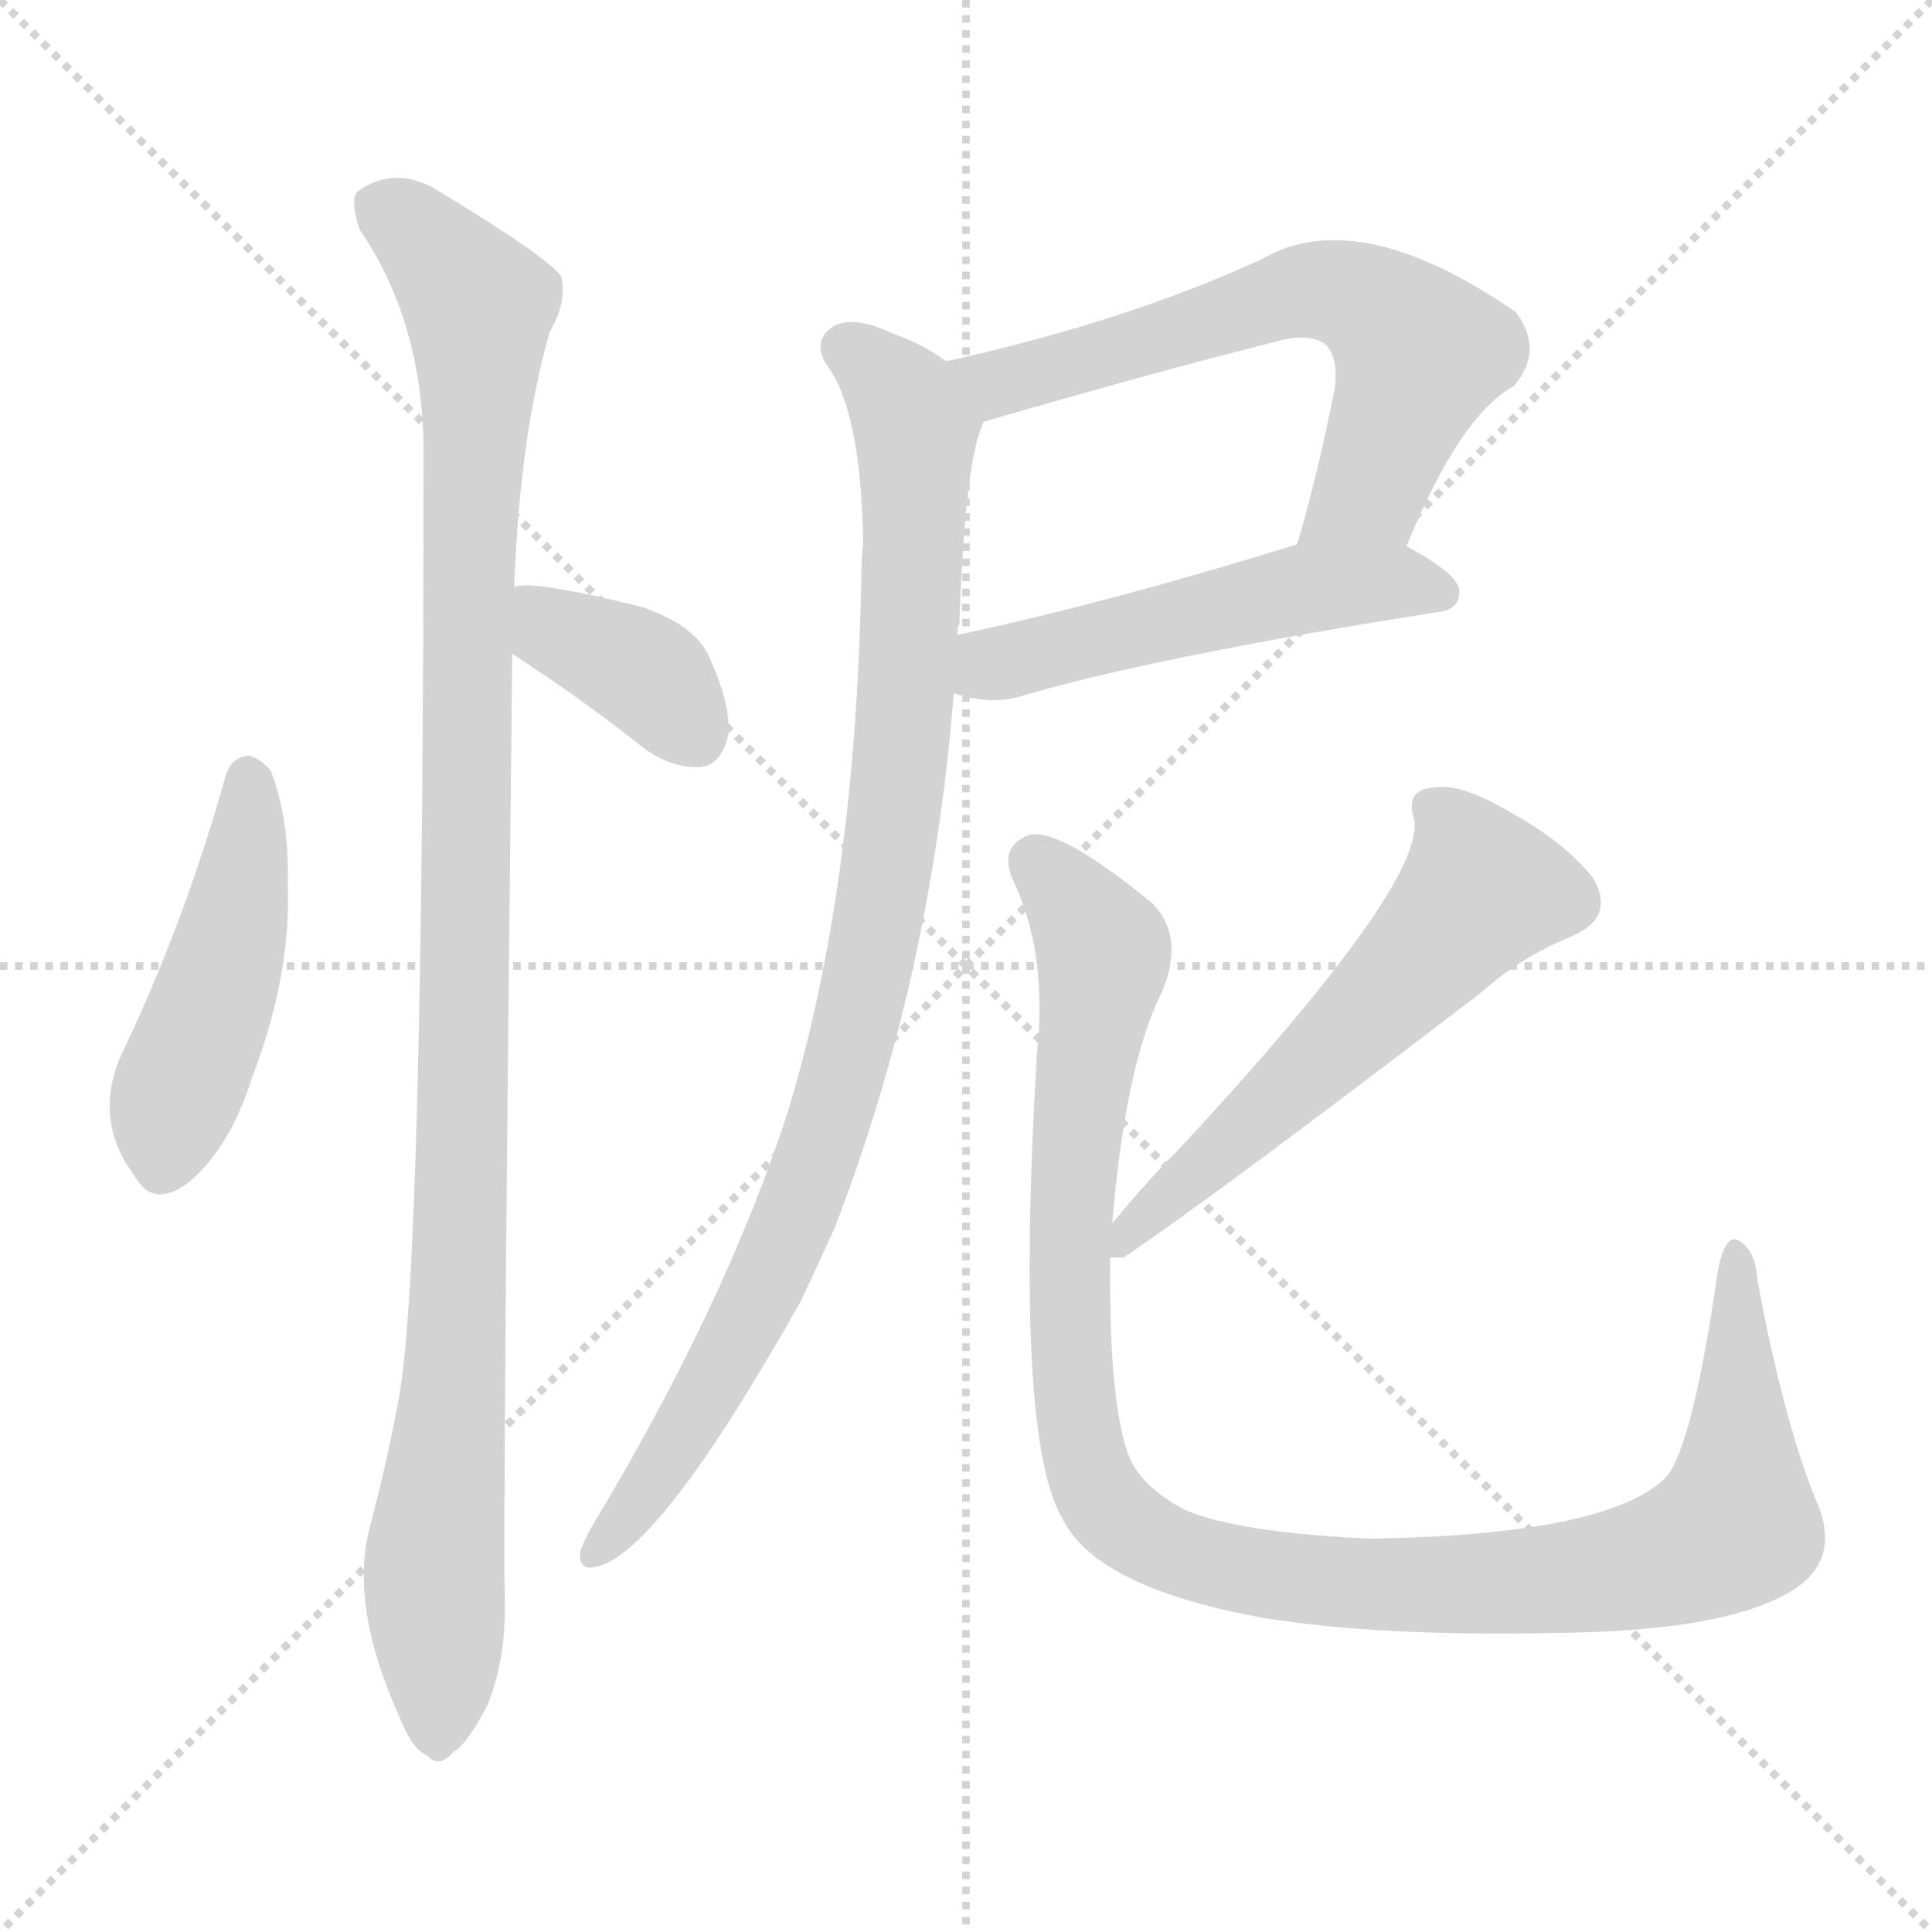 <svg version="1.1" viewBox="0 0 1024 1024" xmlns="http://www.w3.org/2000/svg">
  <g stroke="lightgray" stroke-dasharray="1,1" stroke-width="1" transform="scale(4, 4)">
    <line x1="0" y1="0" x2="256" y2="256"></line>
    <line x1="256" y1="0" x2="0" y2="256"></line>
    <line x1="128" y1="0" x2="128" y2="256"></line>
    <line x1="0" y1="128" x2="256" y2="128"></line>
  </g>
<g transform="scale(1, -1) translate(0, -900)">
   <style type="text/css">
    @keyframes keyframes0 {
      from {
       stroke: blue;
       stroke-dashoffset: 465;
       stroke-width: 128;
       }
       60% {
       animation-timing-function: step-end;
       stroke: blue;
       stroke-dashoffset: 0;
       stroke-width: 128;
       }
       to {
       stroke: black;
       stroke-width: 1024;
       }
       }
       #make-me-a-hanzi-animation-0 {
         animation: keyframes0 0.628s both;
         animation-delay: 0s;
         animation-timing-function: linear;
       }
    @keyframes keyframes1 {
      from {
       stroke: blue;
       stroke-dashoffset: 376;
       stroke-width: 128;
       }
       55% {
       animation-timing-function: step-end;
       stroke: blue;
       stroke-dashoffset: 0;
       stroke-width: 128;
       }
       to {
       stroke: black;
       stroke-width: 1024;
       }
       }
       #make-me-a-hanzi-animation-1 {
         animation: keyframes1 0.556s both;
         animation-delay: 0.628s;
         animation-timing-function: linear;
       }
    @keyframes keyframes2 {
      from {
       stroke: blue;
       stroke-dashoffset: 1086;
       stroke-width: 128;
       }
       78% {
       animation-timing-function: step-end;
       stroke: blue;
       stroke-dashoffset: 0;
       stroke-width: 128;
       }
       to {
       stroke: black;
       stroke-width: 1024;
       }
       }
       #make-me-a-hanzi-animation-2 {
         animation: keyframes2 1.134s both;
         animation-delay: 1.184s;
         animation-timing-function: linear;
       }
    @keyframes keyframes3 {
      from {
       stroke: blue;
       stroke-dashoffset: 635;
       stroke-width: 128;
       }
       67% {
       animation-timing-function: step-end;
       stroke: blue;
       stroke-dashoffset: 0;
       stroke-width: 128;
       }
       to {
       stroke: black;
       stroke-width: 1024;
       }
       }
       #make-me-a-hanzi-animation-3 {
         animation: keyframes3 0.767s both;
         animation-delay: 2.318s;
         animation-timing-function: linear;
       }
    @keyframes keyframes4 {
      from {
       stroke: blue;
       stroke-dashoffset: 514;
       stroke-width: 128;
       }
       63% {
       animation-timing-function: step-end;
       stroke: blue;
       stroke-dashoffset: 0;
       stroke-width: 128;
       }
       to {
       stroke: black;
       stroke-width: 1024;
       }
       }
       #make-me-a-hanzi-animation-4 {
         animation: keyframes4 0.668s both;
         animation-delay: 3.085s;
         animation-timing-function: linear;
       }
    @keyframes keyframes5 {
      from {
       stroke: blue;
       stroke-dashoffset: 947;
       stroke-width: 128;
       }
       76% {
       animation-timing-function: step-end;
       stroke: blue;
       stroke-dashoffset: 0;
       stroke-width: 128;
       }
       to {
       stroke: black;
       stroke-width: 1024;
       }
       }
       #make-me-a-hanzi-animation-5 {
         animation: keyframes5 1.021s both;
         animation-delay: 3.753s;
         animation-timing-function: linear;
       }
    @keyframes keyframes6 {
      from {
       stroke: blue;
       stroke-dashoffset: 581;
       stroke-width: 128;
       }
       65% {
       animation-timing-function: step-end;
       stroke: blue;
       stroke-dashoffset: 0;
       stroke-width: 128;
       }
       to {
       stroke: black;
       stroke-width: 1024;
       }
       }
       #make-me-a-hanzi-animation-6 {
         animation: keyframes6 0.723s both;
         animation-delay: 4.774s;
         animation-timing-function: linear;
       }
    @keyframes keyframes7 {
      from {
       stroke: blue;
       stroke-dashoffset: 1104;
       stroke-width: 128;
       }
       78% {
       animation-timing-function: step-end;
       stroke: blue;
       stroke-dashoffset: 0;
       stroke-width: 128;
       }
       to {
       stroke: black;
       stroke-width: 1024;
       }
       }
       #make-me-a-hanzi-animation-7 {
         animation: keyframes7 1.148s both;
         animation-delay: 5.497s;
         animation-timing-function: linear;
       }
</style>
<path d="M 119.5 488.5 Q 98.5 413.5 66.5 345.5 Q 47.5 308.5 71.5 276.5 Q 81.5 258.5 101.5 274.5 Q 122.5 293.5 133.5 328.5 Q 154.5 383.5 152.5 431.5 Q 153.5 465.5 143.5 491.5 Q 137.5 498.5 131.5 499.5 Q 122.5 498.5 119.5 488.5 Z" fill="lightgray"></path> 
<path d="M 271.5 553.5 Q 277.5 549.5 286.5 543.5 Q 313.5 525.5 342.5 502.5 Q 357.5 492.5 371.5 493.5 Q 381.5 494.5 385.5 508.5 Q 388.5 523.5 376.5 550.5 Q 369.5 568.5 339.5 578.5 Q 278.5 593.5 272.5 588.5 C 243.5 580.5 246.5 570.5 271.5 553.5 Z" fill="lightgray"></path> 
<path d="M 272.5 588.5 Q 275.5 669.5 291.5 724.5 Q 300.5 739.5 297.5 753.5 Q 290.5 763.5 234.5 797.5 Q 210.5 813.5 189.5 798.5 Q 185.5 794.5 190.5 778.5 Q 223.5 730.5 224.5 663.5 Q 224.5 231.5 211.5 159.5 Q 205.5 126.5 196.5 92.5 Q 184.5 50.5 211.5 -9.5 Q 218.5 -27.5 226.5 -30.5 Q 232.5 -37.5 240.5 -28.5 Q 247.5 -24.5 258.5 -3.5 Q 268.5 21.5 267.5 53.5 Q 266.5 102.5 271.5 553.5 L 272.5 588.5 Z" fill="lightgray"></path> 
<path d="M 745.5 610.5 Q 773.5 679.5 802.5 695.5 Q 818.5 714.5 803.5 734.5 Q 719.5 792.5 668.5 762.5 Q 596.5 729.5 501.5 708.5 C 472.5 701.5 492.5 668.5 521.5 676.5 Q 614.5 703.5 678.5 719.5 Q 694.5 723.5 702.5 717.5 Q 709.5 710.5 707.5 694.5 Q 698.5 648.5 687.5 611.5 C 679.5 582.5 733.5 582.5 745.5 610.5 Z" fill="lightgray"></path> 
<path d="M 505.5 532.5 Q 524.5 526.5 539.5 530.5 Q 609.5 551.5 761.5 575.5 Q 773.5 576.5 773.5 586.5 Q 773.5 595.5 745.5 610.5 C 723.5 622.5 716.5 620.5 687.5 611.5 Q 587.5 580.5 507.5 563.5 C 478.5 557.5 476.5 540.5 505.5 532.5 Z" fill="lightgray"></path> 
<path d="M 501.5 708.5 Q 489.5 717.5 472.5 723.5 Q 453.5 732.5 442.5 727.5 Q 430.5 720.5 437.5 707.5 Q 456.5 683.5 457.5 611.5 Q 456.5 604.5 456.5 593.5 Q 453.5 428.5 417.5 310.5 Q 384.5 208.5 313.5 90.5 Q 309.5 83.5 307.5 77.5 Q 306.5 67.5 315.5 69.5 Q 348.5 75.5 424.5 210.5 Q 433.5 229.5 442.5 249.5 Q 493.5 381.5 505.5 532.5 L 507.5 563.5 Q 507.5 567.5 508.5 569.5 Q 511.5 657.5 521.5 676.5 C 526.5 694.5 526.5 694.5 501.5 708.5 Z" fill="lightgray"></path> 
<path d="M 588.5 233.5 Q 589.5 233.5 595.5 233.5 Q 640.5 263.5 784.5 373.5 Q 805.5 392.5 832.5 403.5 Q 856.5 413.5 844.5 434.5 Q 829.5 453.5 800.5 469.5 Q 773.5 485.5 759.5 482.5 Q 744.5 481.5 749.5 465.5 Q 755.5 431.5 624.5 290.5 Q 606.5 272.5 589.5 251.5 C 571.5 229.5 571.5 229.5 588.5 233.5 Z" fill="lightgray"></path> 
<path d="M 963.5 102.5 Q 945.5 145.5 931.5 221.5 Q 930.5 237.5 921.5 242.5 Q 914.5 246.5 910.5 226.5 Q 897.5 135.5 883.5 117.5 Q 853.5 86.5 726.5 84.5 Q 657.5 87.5 628.5 99.5 Q 603.5 112.5 597.5 130.5 Q 587.5 160.5 588.5 233.5 L 589.5 251.5 Q 596.5 335.5 615.5 373.5 Q 628.5 403.5 610.5 421.5 Q 561.5 461.5 545.5 457.5 Q 529.5 451.5 536.5 434.5 Q 555.5 395.5 549.5 340.5 Q 537.5 136.5 563.5 94.5 Q 581.5 58.5 669.5 42.5 Q 730.5 32.5 825.5 34.5 Q 910.5 35.5 945.5 54.5 Q 976.5 70.5 963.5 102.5 Z" fill="lightgray"></path> 
      <clipPath id="make-me-a-hanzi-clip-0">
      <path d="M 119.5 488.5 Q 98.5 413.5 66.5 345.5 Q 47.5 308.5 71.5 276.5 Q 81.5 258.5 101.5 274.5 Q 122.5 293.5 133.5 328.5 Q 154.5 383.5 152.5 431.5 Q 153.5 465.5 143.5 491.5 Q 137.5 498.5 131.5 499.5 Q 122.5 498.5 119.5 488.5 Z" fill="lightgray"></path>
      </clipPath>
      <path clip-path="url(#make-me-a-hanzi-clip-0)" d="M 132.5 487.5 L 124.5 412.5 L 90.5 312.5 L 87.5 284.5 " fill="none" id="make-me-a-hanzi-animation-0" stroke-dasharray="337 674" stroke-linecap="round"></path>

      <clipPath id="make-me-a-hanzi-clip-1">
      <path d="M 271.5 553.5 Q 277.5 549.5 286.5 543.5 Q 313.5 525.5 342.5 502.5 Q 357.5 492.5 371.5 493.5 Q 381.5 494.5 385.5 508.5 Q 388.5 523.5 376.5 550.5 Q 369.5 568.5 339.5 578.5 Q 278.5 593.5 272.5 588.5 C 243.5 580.5 246.5 570.5 271.5 553.5 Z" fill="lightgray"></path>
      </clipPath>
      <path clip-path="url(#make-me-a-hanzi-clip-1)" d="M 276.5 582.5 L 294.5 564.5 L 336.5 547.5 L 368.5 510.5 " fill="none" id="make-me-a-hanzi-animation-1" stroke-dasharray="248 496" stroke-linecap="round"></path>

      <clipPath id="make-me-a-hanzi-clip-2">
      <path d="M 272.5 588.5 Q 275.5 669.5 291.5 724.5 Q 300.5 739.5 297.5 753.5 Q 290.5 763.5 234.5 797.5 Q 210.5 813.5 189.5 798.5 Q 185.5 794.5 190.5 778.5 Q 223.5 730.5 224.5 663.5 Q 224.5 231.5 211.5 159.5 Q 205.5 126.5 196.5 92.5 Q 184.5 50.5 211.5 -9.5 Q 218.5 -27.5 226.5 -30.5 Q 232.5 -37.5 240.5 -28.5 Q 247.5 -24.5 258.5 -3.5 Q 268.5 21.5 267.5 53.5 Q 266.5 102.5 271.5 553.5 L 272.5 588.5 Z" fill="lightgray"></path>
      </clipPath>
      <path clip-path="url(#make-me-a-hanzi-clip-2)" d="M 201.5 791.5 L 230.5 768.5 L 253.5 738.5 L 245.5 281.5 L 230.5 75.5 L 231.5 -16.5 " fill="none" id="make-me-a-hanzi-animation-2" stroke-dasharray="958 1916" stroke-linecap="round"></path>

      <clipPath id="make-me-a-hanzi-clip-3">
      <path d="M 745.5 610.5 Q 773.5 679.5 802.5 695.5 Q 818.5 714.5 803.5 734.5 Q 719.5 792.5 668.5 762.5 Q 596.5 729.5 501.5 708.5 C 472.5 701.5 492.5 668.5 521.5 676.5 Q 614.5 703.5 678.5 719.5 Q 694.5 723.5 702.5 717.5 Q 709.5 710.5 707.5 694.5 Q 698.5 648.5 687.5 611.5 C 679.5 582.5 733.5 582.5 745.5 610.5 Z" fill="lightgray"></path>
      </clipPath>
      <path clip-path="url(#make-me-a-hanzi-clip-3)" d="M 510.5 706.5 L 521.5 699.5 L 541.5 699.5 L 692.5 746.5 L 721.5 741.5 L 752.5 712.5 L 725.5 640.5 L 694.5 616.5 " fill="none" id="make-me-a-hanzi-animation-3" stroke-dasharray="507 1014" stroke-linecap="round"></path>

      <clipPath id="make-me-a-hanzi-clip-4">
      <path d="M 505.5 532.5 Q 524.5 526.5 539.5 530.5 Q 609.5 551.5 761.5 575.5 Q 773.5 576.5 773.5 586.5 Q 773.5 595.5 745.5 610.5 C 723.5 622.5 716.5 620.5 687.5 611.5 Q 587.5 580.5 507.5 563.5 C 478.5 557.5 476.5 540.5 505.5 532.5 Z" fill="lightgray"></path>
      </clipPath>
      <path clip-path="url(#make-me-a-hanzi-clip-4)" d="M 513.5 539.5 L 531.5 549.5 L 685.5 587.5 L 744.5 591.5 L 763.5 585.5 " fill="none" id="make-me-a-hanzi-animation-4" stroke-dasharray="386 772" stroke-linecap="round"></path>

      <clipPath id="make-me-a-hanzi-clip-5">
      <path d="M 501.5 708.5 Q 489.5 717.5 472.5 723.5 Q 453.5 732.5 442.5 727.5 Q 430.5 720.5 437.5 707.5 Q 456.5 683.5 457.5 611.5 Q 456.5 604.5 456.5 593.5 Q 453.5 428.5 417.5 310.5 Q 384.5 208.5 313.5 90.5 Q 309.5 83.5 307.5 77.5 Q 306.5 67.5 315.5 69.5 Q 348.5 75.5 424.5 210.5 Q 433.5 229.5 442.5 249.5 Q 493.5 381.5 505.5 532.5 L 507.5 563.5 Q 507.5 567.5 508.5 569.5 Q 511.5 657.5 521.5 676.5 C 526.5 694.5 526.5 694.5 501.5 708.5 Z" fill="lightgray"></path>
      </clipPath>
      <path clip-path="url(#make-me-a-hanzi-clip-5)" d="M 447.5 715.5 L 469.5 699.5 L 485.5 671.5 L 478.5 511.5 L 464.5 405.5 L 430.5 277.5 L 401.5 209.5 L 370.5 151.5 L 315.5 77.5 " fill="none" id="make-me-a-hanzi-animation-5" stroke-dasharray="819 1638" stroke-linecap="round"></path>

      <clipPath id="make-me-a-hanzi-clip-6">
      <path d="M 588.5 233.5 Q 589.5 233.5 595.5 233.5 Q 640.5 263.5 784.5 373.5 Q 805.5 392.5 832.5 403.5 Q 856.5 413.5 844.5 434.5 Q 829.5 453.5 800.5 469.5 Q 773.5 485.5 759.5 482.5 Q 744.5 481.5 749.5 465.5 Q 755.5 431.5 624.5 290.5 Q 606.5 272.5 589.5 251.5 C 571.5 229.5 571.5 229.5 588.5 233.5 Z" fill="lightgray"></path>
      </clipPath>
      <path clip-path="url(#make-me-a-hanzi-clip-6)" d="M 758.5 471.5 L 771.5 461.5 L 785.5 428.5 L 708.5 345.5 L 600.5 250.5 L 592.5 237.5 " fill="none" id="make-me-a-hanzi-animation-6" stroke-dasharray="453 906" stroke-linecap="round"></path>

      <clipPath id="make-me-a-hanzi-clip-7">
      <path d="M 963.5 102.5 Q 945.5 145.5 931.5 221.5 Q 930.5 237.5 921.5 242.5 Q 914.5 246.5 910.5 226.5 Q 897.5 135.5 883.5 117.5 Q 853.5 86.5 726.5 84.5 Q 657.5 87.5 628.5 99.5 Q 603.5 112.5 597.5 130.5 Q 587.5 160.5 588.5 233.5 L 589.5 251.5 Q 596.5 335.5 615.5 373.5 Q 628.5 403.5 610.5 421.5 Q 561.5 461.5 545.5 457.5 Q 529.5 451.5 536.5 434.5 Q 555.5 395.5 549.5 340.5 Q 537.5 136.5 563.5 94.5 Q 581.5 58.5 669.5 42.5 Q 730.5 32.5 825.5 34.5 Q 910.5 35.5 945.5 54.5 Q 976.5 70.5 963.5 102.5 Z" fill="lightgray"></path>
      </clipPath>
      <path clip-path="url(#make-me-a-hanzi-clip-7)" d="M 549.5 442.5 L 584.5 396.5 L 568.5 280.5 L 571.5 145.5 L 585.5 102.5 L 614.5 80.5 L 664.5 66.5 L 748.5 59.5 L 853.5 66.5 L 897.5 78.5 L 920.5 91.5 L 920.5 234.5 " fill="none" id="make-me-a-hanzi-animation-7" stroke-dasharray="976 1952" stroke-linecap="round"></path>

</g>
</svg>
